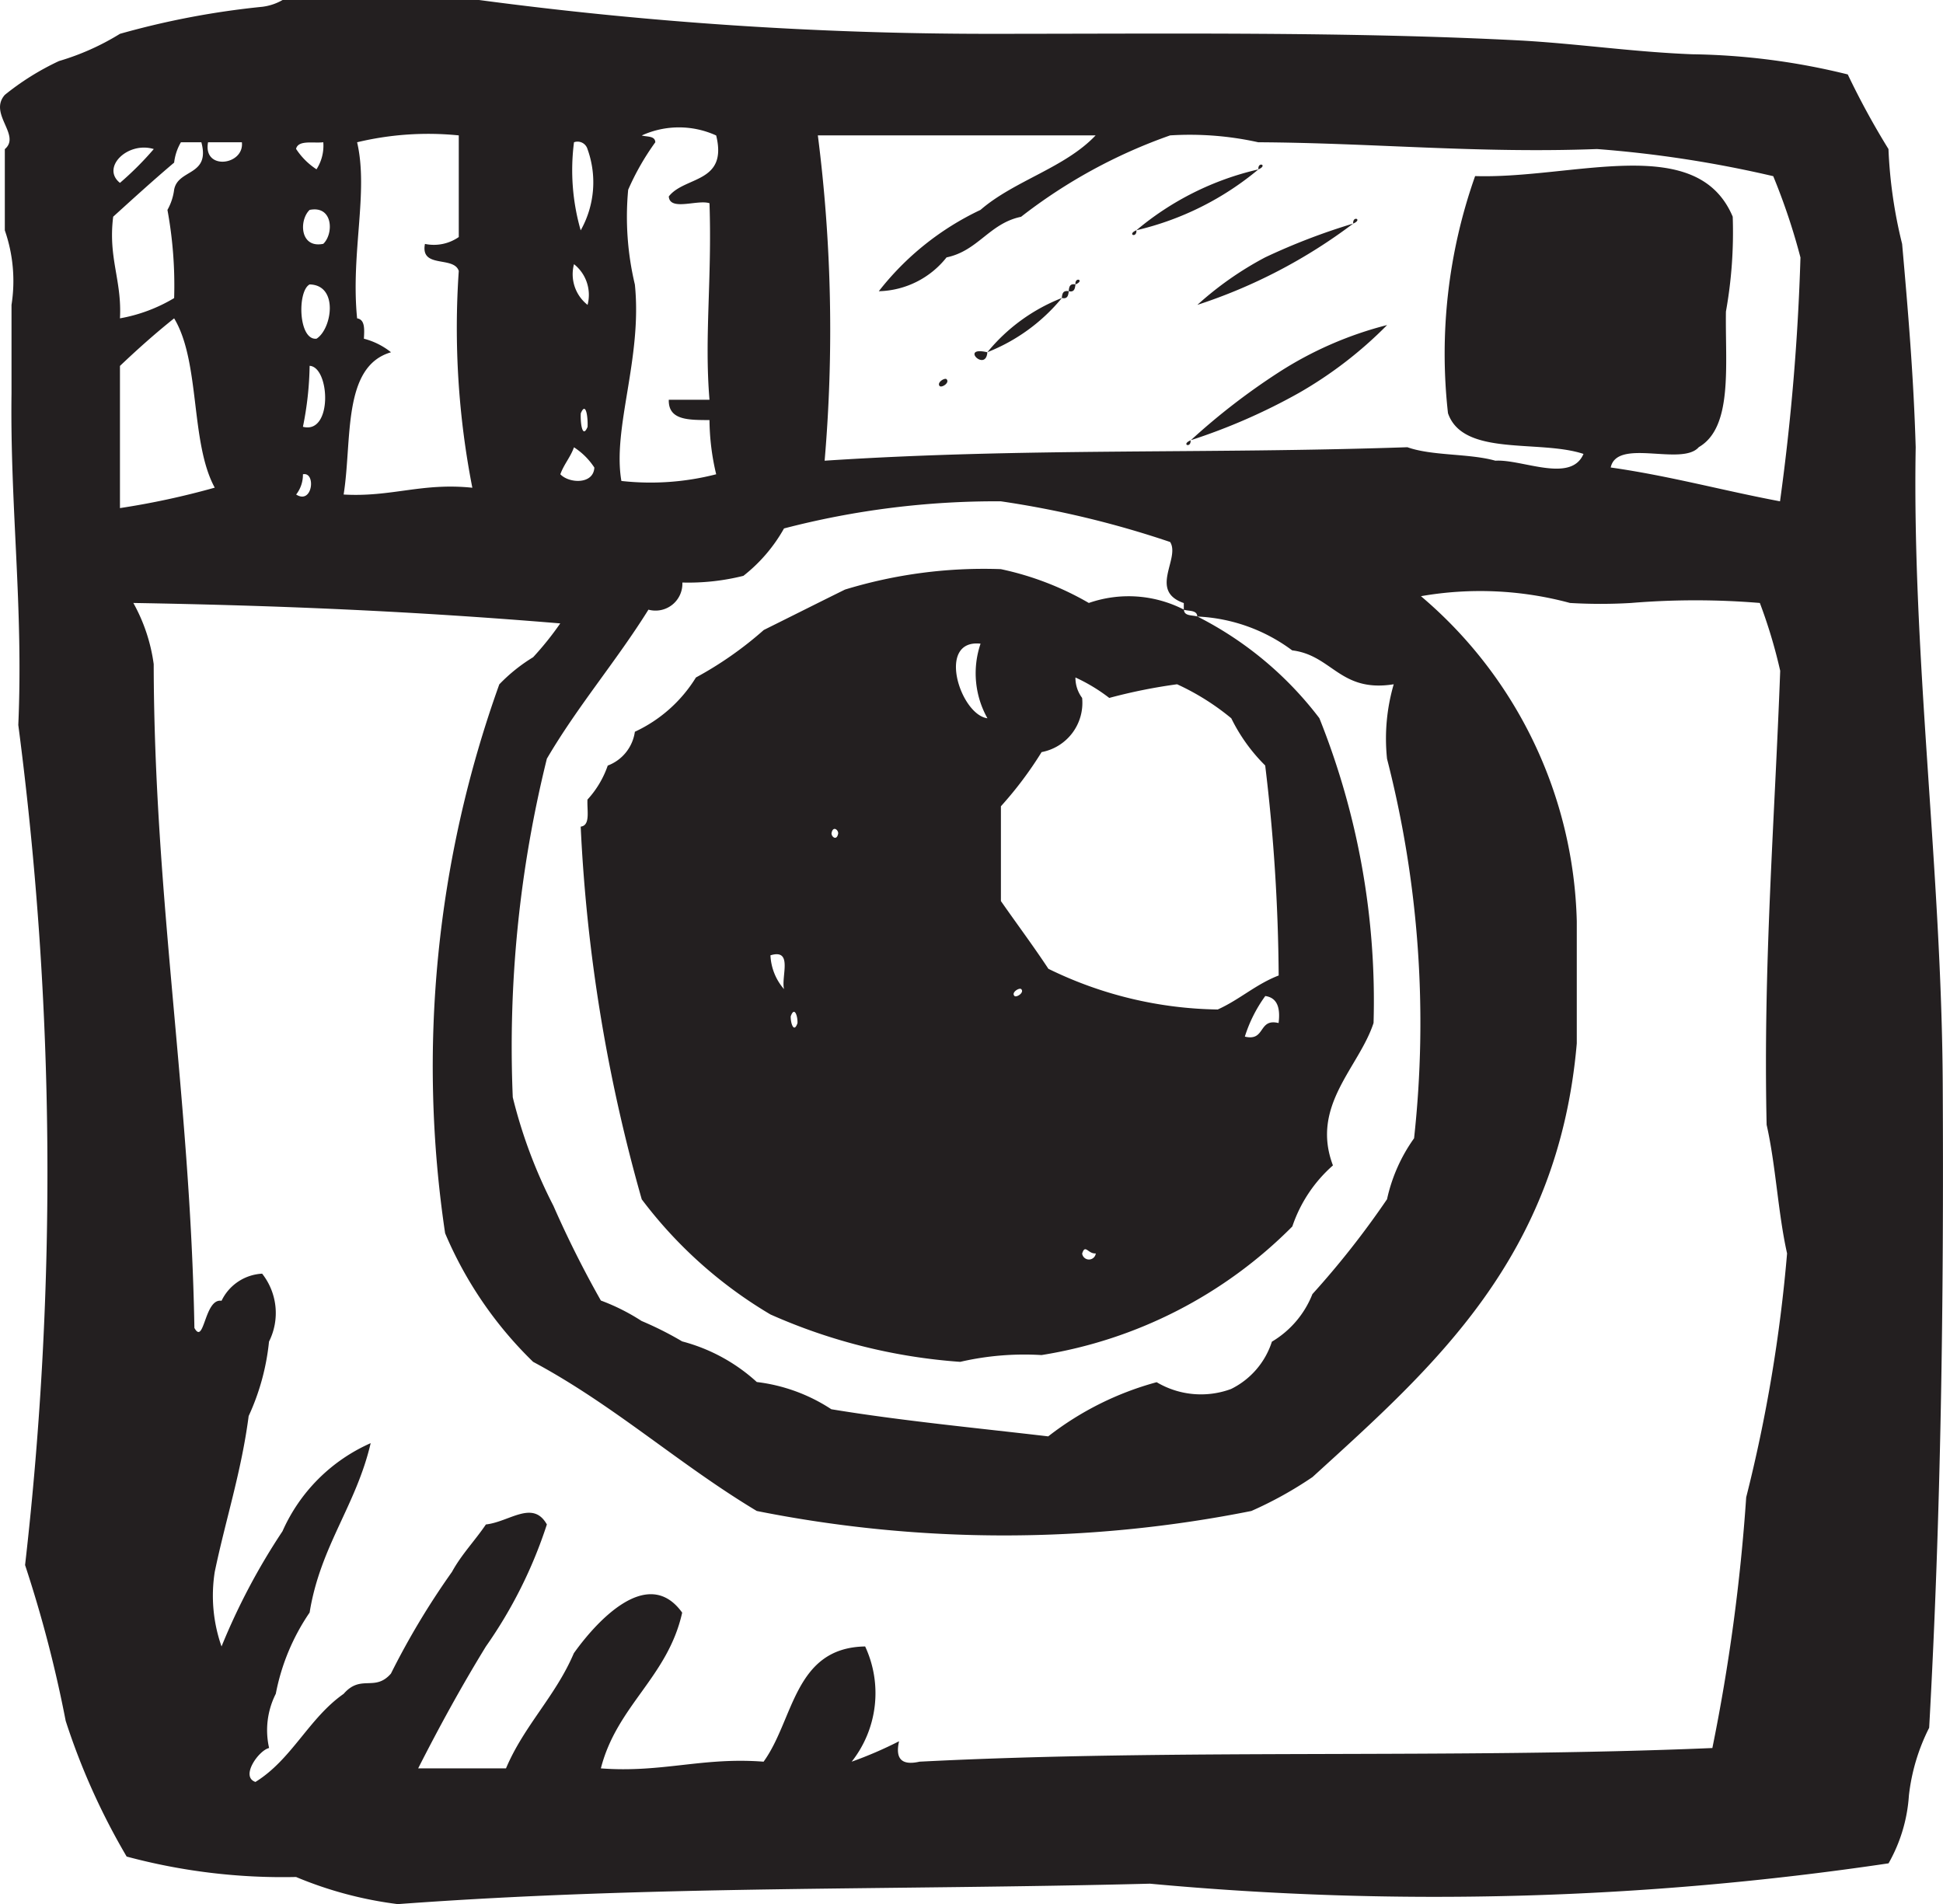 <svg id="Layer_1" data-name="Layer 1" xmlns="http://www.w3.org/2000/svg" viewBox="0 0 21.769 21.334"><defs><style>.cls-1{fill:#231f20;}</style></defs><title>insta</title><g id="instagram"><path class="cls-1" d="M21.766,12.146c-0.013-2.394-.344-4.788-0.303-7.135-0.023-.788-0.086-1.535-0.152-2.278A5.286,5.286,0,0,1,21.158,1.67a8.803,8.803,0,0,1-.456-0.836A7.667,7.667,0,0,0,18.958.608c-0.657-.026-1.254-0.115-1.899-0.153C15.123,0.353,13.086.379,11.062,0.379A43.249,43.249,0,0,1,5.367,0H3.166a0.602,0.602,0,0,1-.227.076A9.245,9.245,0,0,0,1.344.379,2.808,2.808,0,0,1,.661.684a2.951,2.951,0,0,0-.607.379c-0.186.212,0.185,0.451,0,.608V2.581a1.727,1.727,0,0,1,.075.835V4.403C0.112,5.684.263,6.801,0.205,8.123a38.701,38.701,0,0,1,.076,9.413,14.108,14.108,0,0,1,.455,1.746,7.608,7.608,0,0,0,.683,1.52,6.733,6.733,0,0,0,1.898.229,4.338,4.338,0,0,0,1.14.304c2.843-.21,5.496-0.154,8.427-0.229a34.605,34.605,0,0,0,8.275-.228,1.773,1.773,0,0,0,.228-0.76,2.224,2.224,0,0,1,.227-0.759C21.747,16.967,21.779,14.572,21.766,12.146ZM8.784,5.921a9.426,9.426,0,0,1,2.429-.304,10.792,10.792,0,0,1,1.897.456c0.116,0.184-.243.547,0.153,0.684V6.832c0.059,0.017.149,0.002,0.151,0.076a1.918,1.918,0,0,1,1.063.379c0.45,0.055.536,0.476,1.138,0.38a2.177,2.177,0,0,0-.075.835,11.878,11.878,0,0,1,.303,4.252,1.856,1.856,0,0,0-.303.683,9.805,9.805,0,0,1-.836,1.063,1.081,1.081,0,0,1-.454.533,0.895,0.895,0,0,1-.457.53,0.972,0.972,0,0,1-.834-0.076,3.438,3.438,0,0,0-1.215.607c-0.817-.096-1.649-0.175-2.43-0.304a1.941,1.941,0,0,0-.835-0.305,1.992,1.992,0,0,0-.836-0.455,3.791,3.791,0,0,0-.455-0.229,2.321,2.321,0,0,0-.456-0.229,11.719,11.719,0,0,1-.532-1.062,5.548,5.548,0,0,1-.455-1.215A13.413,13.413,0,0,1,6.127,8.501c0.346-.591.779-1.094,1.138-1.67a0.301,0.301,0,0,0,.38-0.304,2.533,2.533,0,0,0,.684-0.075A1.78,1.78,0,0,0,8.784,5.921ZM7.113,3.188a3.27,3.27,0,0,1-.075-1.062,2.843,2.843,0,0,1,.304-0.532C7.339,1.52,7.249,1.535,7.19,1.518a1.004,1.004,0,0,1,.834,0C8.156,2.055,7.67,1.973,7.493,2.201c0.011,0.168.322,0.032,0.456,0.076,0.029,0.854-.059,1.496,0,2.202H7.493c-0.007.234,0.229,0.226,0.456,0.228a2.679,2.679,0,0,0,.075.607,2.95,2.95,0,0,1-1.062.075C6.859,4.796,7.198,4.015,7.113,3.188ZM6.431,1.594a0.116,0.116,0,0,1,.151.076,1.097,1.097,0,0,1-.076.911A2.438,2.438,0,0,1,6.431,1.594ZM6.583,3.416A0.436,0.436,0,0,1,6.431,2.96,0.439,0.439,0,0,1,6.583,3.416Zm0,1.367c-0.058.139-.082-0.045-0.076-0.152C6.565,4.492,6.588,4.676,6.583,4.782Zm-0.152.229a0.769,0.769,0,0,1,.228.227C6.649,5.431,6.375,5.417,6.278,5.314,6.318,5.202,6.392,5.122,6.431,5.011ZM4.077,3.795c0.006-.108.013-0.214-0.076-0.228-0.073-.733.13-1.415,0-1.973a3.414,3.414,0,0,1,1.139-.077V2.656a0.489,0.489,0,0,1-.379.077C4.707,3.013,5.085,2.864,5.14,3.036A9.303,9.303,0,0,0,5.292,5.465c-0.565-.059-0.906.107-1.442,0.076,0.097-.612-0.018-1.435.531-1.594A0.813,0.813,0,0,0,4.077,3.795Zm-0.531,0c-0.204.021-.217-0.534-0.077-0.608C3.797,3.194,3.718,3.688,3.546,3.795Zm-0.152.987a3.669,3.669,0,0,0,.075-0.683C3.697,4.112,3.729,4.869,3.394,4.782Zm0.228-2.05c-0.263.054-.273-0.266-0.153-0.38C3.732,2.299,3.741,2.619,3.622,2.732Zm0-1.139a0.488,0.488,0,0,1-.076.304,0.781,0.781,0,0,1-.229-0.229C3.342,1.566,3.508,1.607,3.622,1.594ZM3.394,5.314c0.148-.031.11,0.345-0.076,0.227A0.361,0.361,0,0,0,3.394,5.314ZM2.71,1.594c0.029,0.259-.439.32-0.379,0H2.71ZM1.723,1.67a3.521,3.521,0,0,1-.379.379C1.13,1.879,1.428,1.581,1.723,1.67Zm-0.456.759c0.226-.205.451-0.41,0.684-0.607a0.582,0.582,0,0,1,.076-0.228H2.256c0.102,0.381-.261.296-0.305,0.531a0.623,0.623,0,0,1-.075.227,4.67,4.67,0,0,1,.075.988,1.793,1.793,0,0,1-.607.227C1.367,3.139,1.21,2.893,1.268,2.429ZM1.344,5.693V4.1C1.539,3.915,1.74,3.735,1.951,3.567c0.295,0.489.179,1.392,0.455,1.897A8.805,8.805,0,0,1,1.344,5.693ZM19.564,16.777a21.353,21.353,0,0,1-.379,2.809c-2.89.123-6.019,0.005-8.883,0.153-0.199.045-.274-0.031-0.229-0.229a4.454,4.454,0,0,1-.531.229,1.24,1.24,0,0,0,.151-1.291c-0.797.013-.797,0.821-1.138,1.291-0.686-.053-1.137.127-1.823,0.075,0.18-.705.75-1.022,0.911-1.745-0.395-.55-0.989.138-1.214,0.455-0.204.48-.557,0.81-0.76,1.29H4.685c0.238-.469.489-0.926,0.759-1.366a5.132,5.132,0,0,0,.683-1.367c-0.157-.28-0.42-0.029-0.683,0-0.123.182-.273,0.335-0.38,0.531a8.629,8.629,0,0,0-.684,1.14c-0.181.208-.335,0.003-0.53,0.227-0.389.272-.581,0.736-0.988,0.987-0.174-.059.039-0.356,0.153-0.38a0.903,0.903,0,0,1,.075-0.608,2.415,2.415,0,0,1,.379-0.91c0.119-.742.521-1.199,0.684-1.898a1.935,1.935,0,0,0-.988.987,7.29,7.29,0,0,0-.683,1.291,1.718,1.718,0,0,1-.076-0.836c0.122-.586.298-1.119,0.38-1.746a2.615,2.615,0,0,0,.228-0.834,0.713,0.713,0,0,0-.077-0.761,0.536,0.536,0,0,0-.455.304c-0.192-.032-0.193.506-0.304,0.304-0.045-2.587-.451-4.812-0.456-7.438a1.943,1.943,0,0,0-.228-0.685c1.629,0.028,3.121.091,4.783,0.229a3.446,3.446,0,0,1-.304.379,1.882,1.882,0,0,0-.379.304,12.669,12.669,0,0,0-.607,6.15,4.391,4.391,0,0,0,.986,1.441c0.907,0.485,1.635,1.149,2.506,1.671a14.147,14.147,0,0,0,5.541,0,4.317,4.317,0,0,0,.685-0.38c1.364-1.242,2.753-2.459,2.961-4.859V10.323A4.931,4.931,0,0,0,15.92,6.68a3.859,3.859,0,0,1,1.67.076,5.797,5.797,0,0,0,.684,0,8.766,8.766,0,0,1,1.443,0,5.751,5.751,0,0,1,.228.76c-0.062,1.683-.192,3.3-0.152,5.087,0.103,0.454.127,0.986,0.229,1.441A16.97,16.97,0,0,1,19.564,16.777ZM19.943,5.617c-0.639-.12-1.232-0.284-1.897-0.379,0.072-.334.799-0.01,0.987-0.228,0.385-.223.295-0.92,0.304-1.519a5.029,5.029,0,0,0,.076-1.063c-0.401-.951-1.783-0.421-2.886-0.455a5.973,5.973,0,0,0-.304,2.657c0.169,0.49,1.024.292,1.518,0.456-0.14.332-.689,0.057-0.987,0.076-0.296-.083-0.707-0.052-0.986-0.151-2.285.078-4.284,0.004-6.529,0.151a17.196,17.196,0,0,0-.076-3.645h3.112c-0.344.364-.912,0.507-1.29,0.835a3.15,3.15,0,0,0-1.139.911,0.997,0.997,0,0,0,.759-0.379c0.355-.074.479-0.381,0.835-0.455a5.897,5.897,0,0,1,1.67-.912,3.537,3.537,0,0,1,.987.077c1.283,0.007,2.456.126,3.796,0.076a13.017,13.017,0,0,1,1.974.304,7.114,7.114,0,0,1,.305.911A25.584,25.584,0,0,1,19.943,5.617ZM14.099,1.898c0.11-.048-0.009-0.092,0,0h0Zm0,0a3.257,3.257,0,0,0-1.367.682A3.309,3.309,0,0,0,14.099,1.898Zm1.062,0.607c0.11-.047-0.008-0.092,0,0h0Zm-1.746.911a5.964,5.964,0,0,0,1.746-.911,7.103,7.103,0,0,0-.987.379A3.723,3.723,0,0,0,13.415,3.416ZM12.732,2.58c-0.11.047,0.007,0.092,0,0h0Zm-0.683.607c0.11-.046-0.008-0.092,0,0h0Zm-0.075.076c0.063,0.014.07-.03,0.075-0.076C11.984,3.174,11.977,3.218,11.974,3.264Zm-0.077.076c0.065,0.014.072-.03,0.077-0.076C11.907,3.251,11.901,3.293,11.896,3.34Zm-0.834.607a2.056,2.056,0,0,0,.834-0.607A2.036,2.036,0,0,0,11.062,3.947Zm2.276,0.987a6.678,6.678,0,0,0,1.215-.531,4.588,4.588,0,0,0,.987-0.76,4.11,4.11,0,0,0-1.216.531A7.441,7.441,0,0,0,13.339,4.935ZM11.062,3.947c-0.316-.073-0.016.228,0,0h0Zm-0.533.379c0.022,0.021.115-.037,0.076-0.077C10.585,4.229,10.49,4.287,10.529,4.327Zm2.81,0.608c-0.11.047,0.007,0.091,0,0h0ZM12.199,6.756a3.346,3.346,0,0,0-.986-0.379,5.32,5.32,0,0,0-1.746.229C9.163,6.756,8.859,6.909,8.557,7.059a4.075,4.075,0,0,1-.76.532,1.589,1.589,0,0,1-.684.608,0.476,0.476,0,0,1-.304.379,1.088,1.088,0,0,1-.227.381c-0.007.12,0.036,0.29-.076,0.303A18.362,18.362,0,0,0,7.19,13.438a4.973,4.973,0,0,0,1.442,1.29,6.324,6.324,0,0,0,2.126.531,3.191,3.191,0,0,1,.911-0.076,5.086,5.086,0,0,0,2.81-1.441,1.581,1.581,0,0,1,.455-0.684c-0.254-.671.293-1.098,0.455-1.596a8.515,8.515,0,0,0-.607-3.415,3.965,3.965,0,0,0-1.366-1.139c-0.059-.018-0.15-0.003-0.151-0.077A1.356,1.356,0,0,0,12.199,6.756ZM8.784,11.083a0.619,0.619,0,0,1-.152-0.379C8.888,10.626,8.75,10.941,8.784,11.083Zm0.075,0.305c0.041-.117.079-0.006,0.076,0.075C8.896,11.58,8.857,11.468,8.859,11.388ZM9.316,9.337c0.015-.086.075-0.042,0.075,0C9.377,9.424,9.316,9.38,9.316,9.337Zm1.67-2.125a1.031,1.031,0,0,0,.077.836C10.758,8.009,10.489,7.16,10.985,7.212Zm0.38,3.947c-0.04-.038.055-0.097,0.076-0.076C11.48,11.122,11.387,11.181,11.365,11.159Zm0.759,2.885c0.034-.109.066,0.008,0.152,0A0.077,0.077,0,0,1,12.124,14.044Zm2.201-2.581c-0.233-.057-0.144.208-0.379,0.152a1.569,1.569,0,0,1,.229-0.455C14.309,11.179,14.347,11.29,14.325,11.463ZM13.188,7.667a2.749,2.749,0,0,1,.607.381,1.955,1.955,0,0,0,.38.529,20.57,20.57,0,0,1,.151,2.353c-0.257.099-.438,0.271-0.683,0.381a4.441,4.441,0,0,1-1.897-.456c-0.171-.259-0.355-0.505-0.532-0.759V9.034a4.201,4.201,0,0,0,.456-0.607,0.561,0.561,0,0,0,.454-0.607,0.376,0.376,0,0,1-.075-0.229,1.955,1.955,0,0,1,.379.229A6.041,6.041,0,0,1,13.188,7.667Z" transform="translate(0)"/></g></svg>